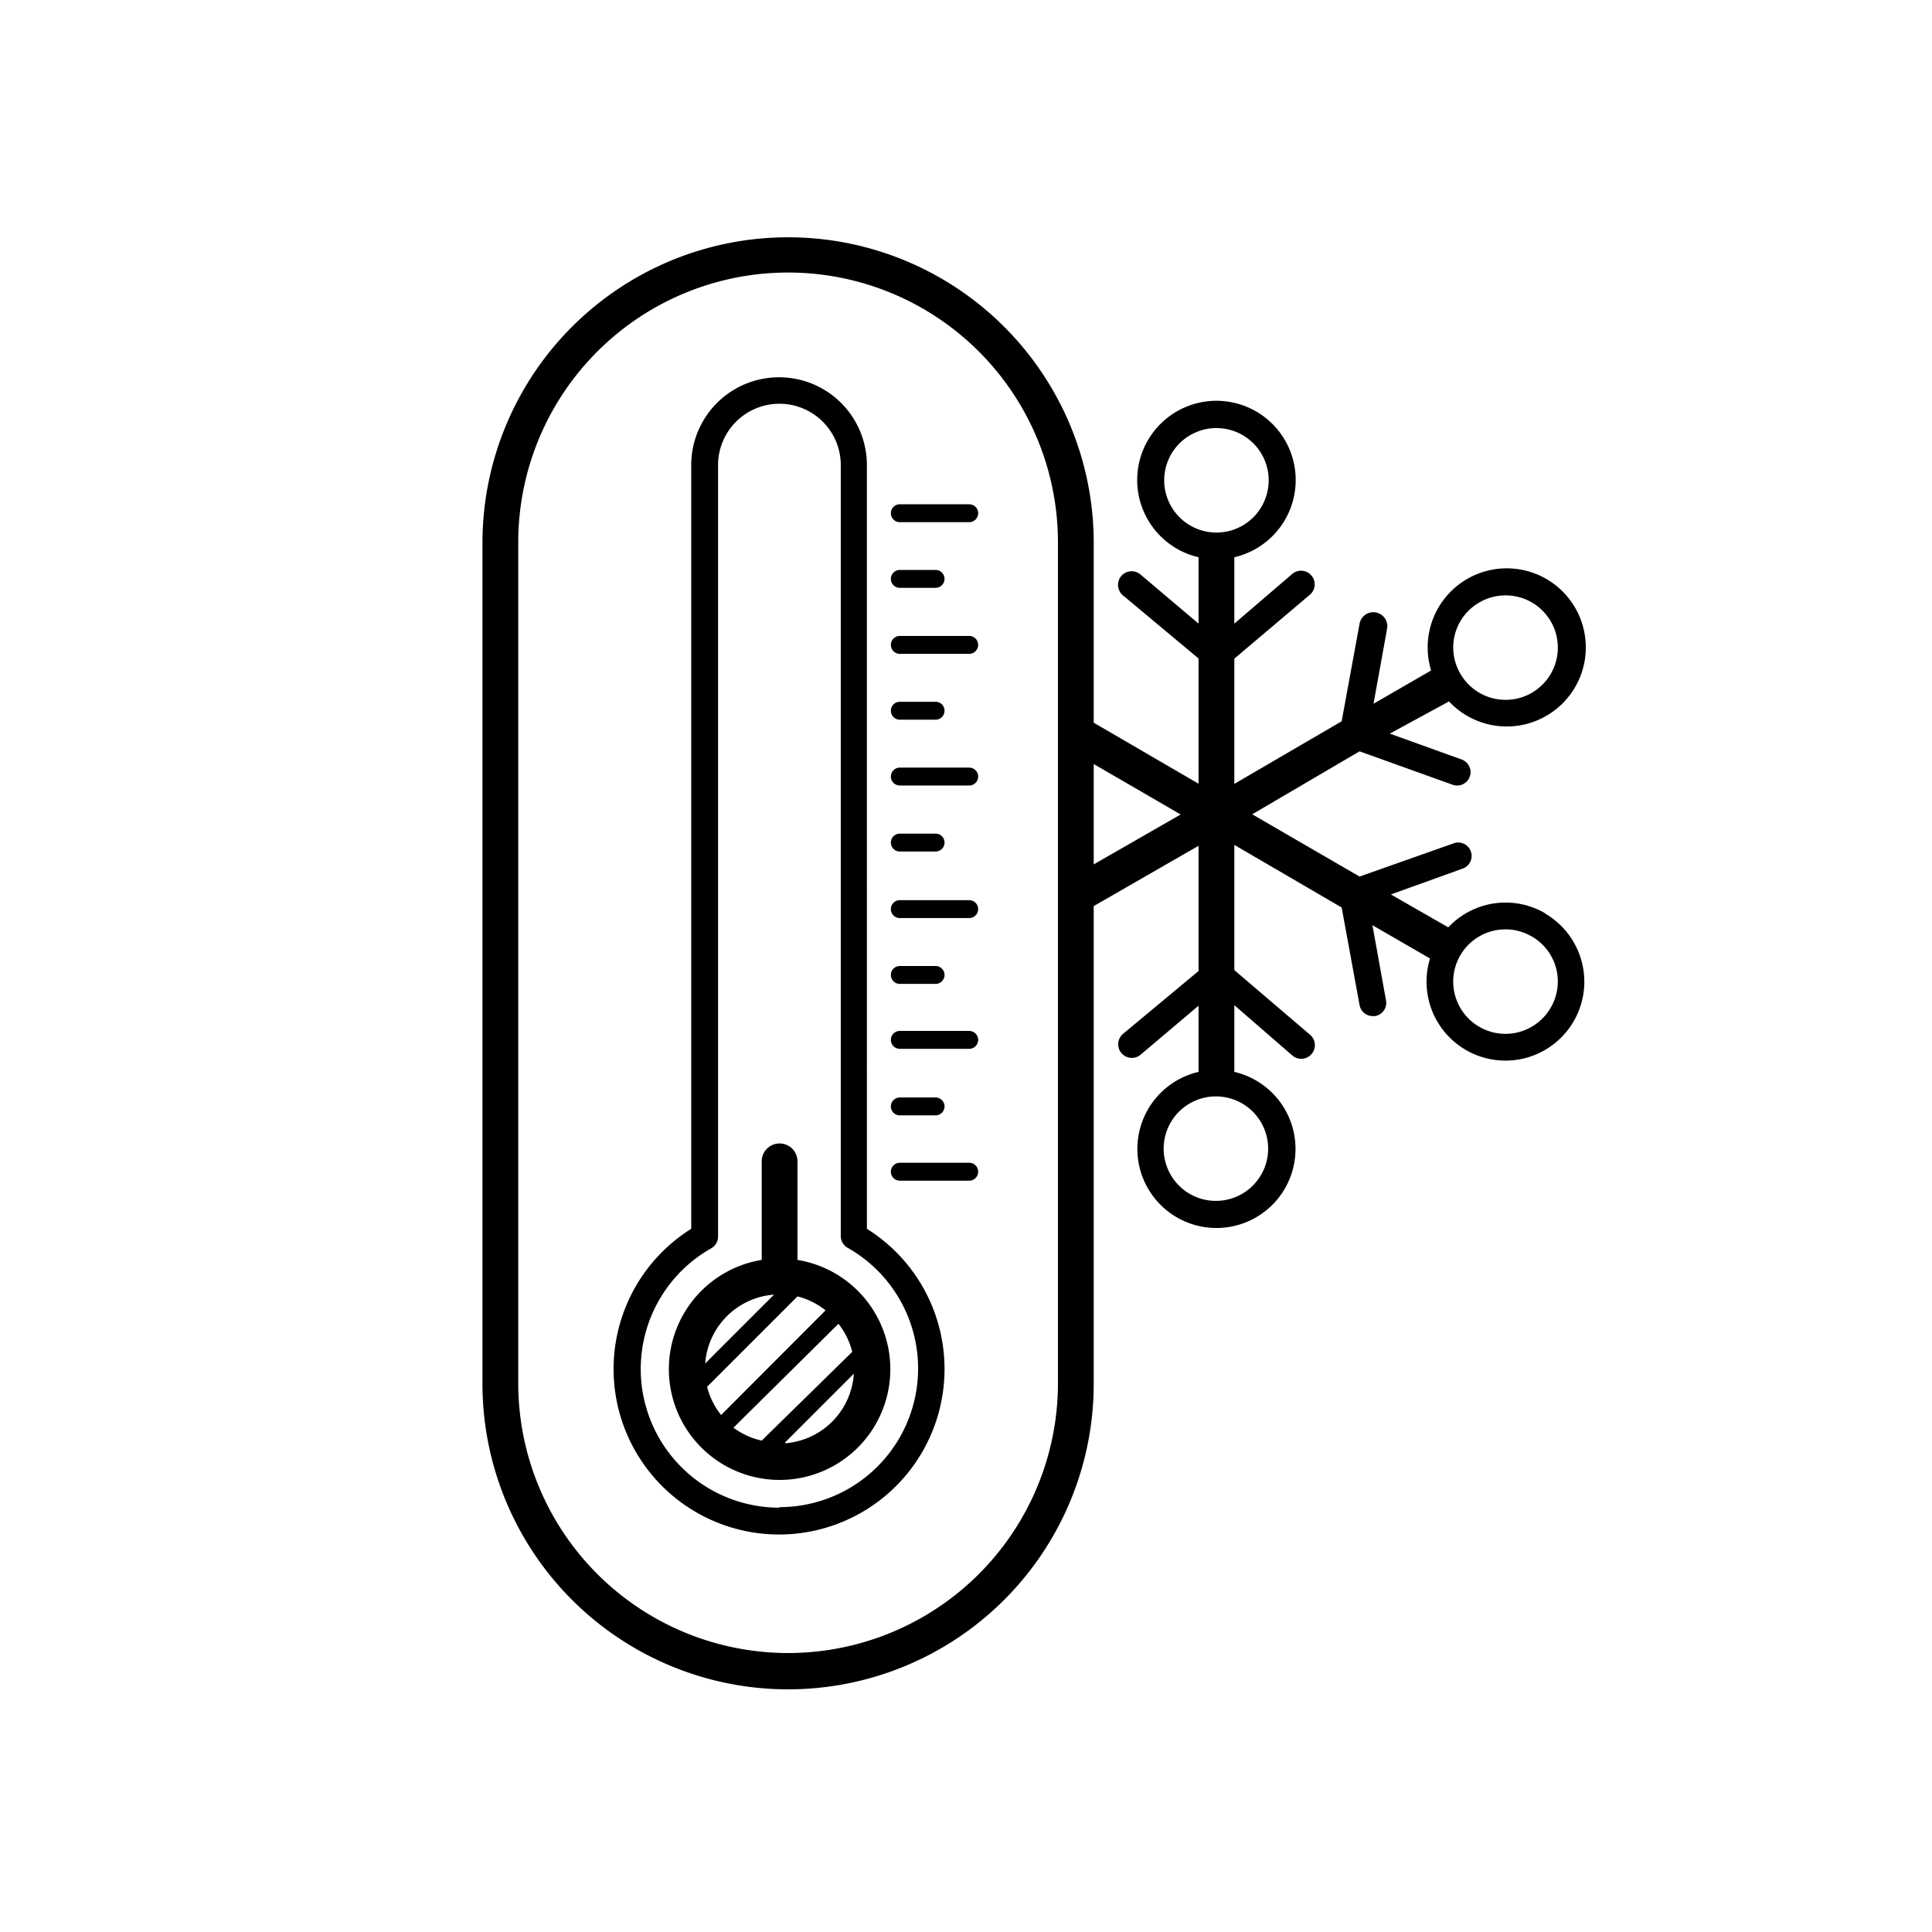 <svg data-name="Layer 2" xmlns="http://www.w3.org/2000/svg" viewBox="0 0 108 108"><title>Icon_RH_nature_cold_RGB_Black</title><path d="M54.18 65H50.3a.5.5 0 0 0 0 1h3.88a.5.5 0 0 0 0-1zm-5.72 3.65V26a4.91 4.91 0 0 0-9.82 0v42.69a9.25 9.25 0 1 0 9.82 0zm-4.91 15.63a7.75 7.75 0 0 1-3.79-14.5.75.75 0 0 0 .38-.65V26A3.41 3.41 0 0 1 47 26v43.1a.75.75 0 0 0 .38.65 7.75 7.75 0 0 1-3.79 14.5zm42.82-33.23a4.39 4.39 0 0 0-5.41.79L77.75 50l4-1.44a.75.75 0 1 0-.51-1.41L76 49l-6-3.48L76 42l5.18 1.86a.75.75 0 1 0 .51-1.41l-4-1.44 3.31-1.8a4.42 4.42 0 1 0-1-1.73l-3.22 1.86.76-4.2a.75.75 0 1 0-1.54-.27l-1 5.45-6 3.5v-7l4.23-3.58a.75.75 0 1 0-1-1.15L69 34.86v-3.71a4.43 4.43 0 1 0-2 0v3.71l-3.24-2.74a.75.75 0 1 0-1 1.15L67 36.81v7l-5.86-3.41V30.35a17.08 17.08 0 1 0-34.17 0v47a17.08 17.08 0 0 0 34.17 0v-26.7L67 47.28v7l-4.23 3.52a.75.75 0 0 0 1 1.15L67 56.22v3.7a4.42 4.42 0 1 0 2 0v-3.73L72.24 59a.75.75 0 1 0 1-1.15L69 54.23v-7l6 3.5 1 5.45a.75.75 0 0 0 .74.62h.13a.75.75 0 0 0 .61-.87l-.76-4.21 3.22 1.86a4.41 4.41 0 1 0 6.42-2.52zm-3.66-17.38a2.92 2.92 0 1 1-1.07 4 2.9 2.9 0 0 1 1.07-4zM59.14 77.32a15.08 15.08 0 0 1-30.17 0v-47a15.08 15.08 0 1 1 30.17 0zm2-29v-5.61L66 45.53zm9.75 15.86A2.92 2.92 0 1 1 68 61.29a2.92 2.92 0 0 1 2.89 2.92zM68 29.77a2.92 2.92 0 1 1 2.92-2.92A2.92 2.92 0 0 1 68 29.77zm18.68 26.57a2.92 2.92 0 1 1-1.07-4 2.9 2.9 0 0 1 1.07 4zm-42.1 14.09v-5.51a1 1 0 0 0-2 0v5.51a6.19 6.19 0 1 0 2 0zm-1.31 1.94l-3.85 3.85a4.17 4.17 0 0 1 3.86-3.85zm-3.75 5.16l5.06-5.06a4.15 4.15 0 0 1 1.57.78l-5.84 5.85a4.15 4.15 0 0 1-.78-1.57zm3.06 3a4.15 4.15 0 0 1-1.58-.72L46.87 74a4.15 4.15 0 0 1 .77 1.57zm1.31.1l3.84-3.84a4.17 4.17 0 0 1-3.83 3.89zm10.28-23H50.3a.5.5 0 0 0 0 1h3.88a.5.5 0 0 0 0-1zm-3.87 4.72h2a.5.5 0 0 0 0-1h-2a.5.5 0 0 0 0 1zm3.88-19.44H50.3a.5.5 0 0 0 0 1h3.88a.5.5 0 0 0 0-1zm-3.88-2.68h2a.5.5 0 0 0 0-1h-2a.5.5 0 0 0 0 1zm0-7.37h2a.5.5 0 0 0 0-1h-2a.5.5 0 0 0 0 1zm3.88 2.69H50.3a.5.5 0 0 0 0 1h3.88a.5.5 0 0 0 0-1zM50.3 55h2a.5.5 0 0 0 0-1h-2a.5.5 0 0 0 0 1zm3.88-26.81H50.3a.5.5 0 0 0 0 1h3.88a.5.5 0 0 0 0-1zm0 22.13H50.3a.5.5 0 0 0 0 1h3.88a.5.5 0 0 0 0-1zM50.3 47.6h2a.5.5 0 0 0 0-1h-2a.5.5 0 0 0 0 1z"/></svg>